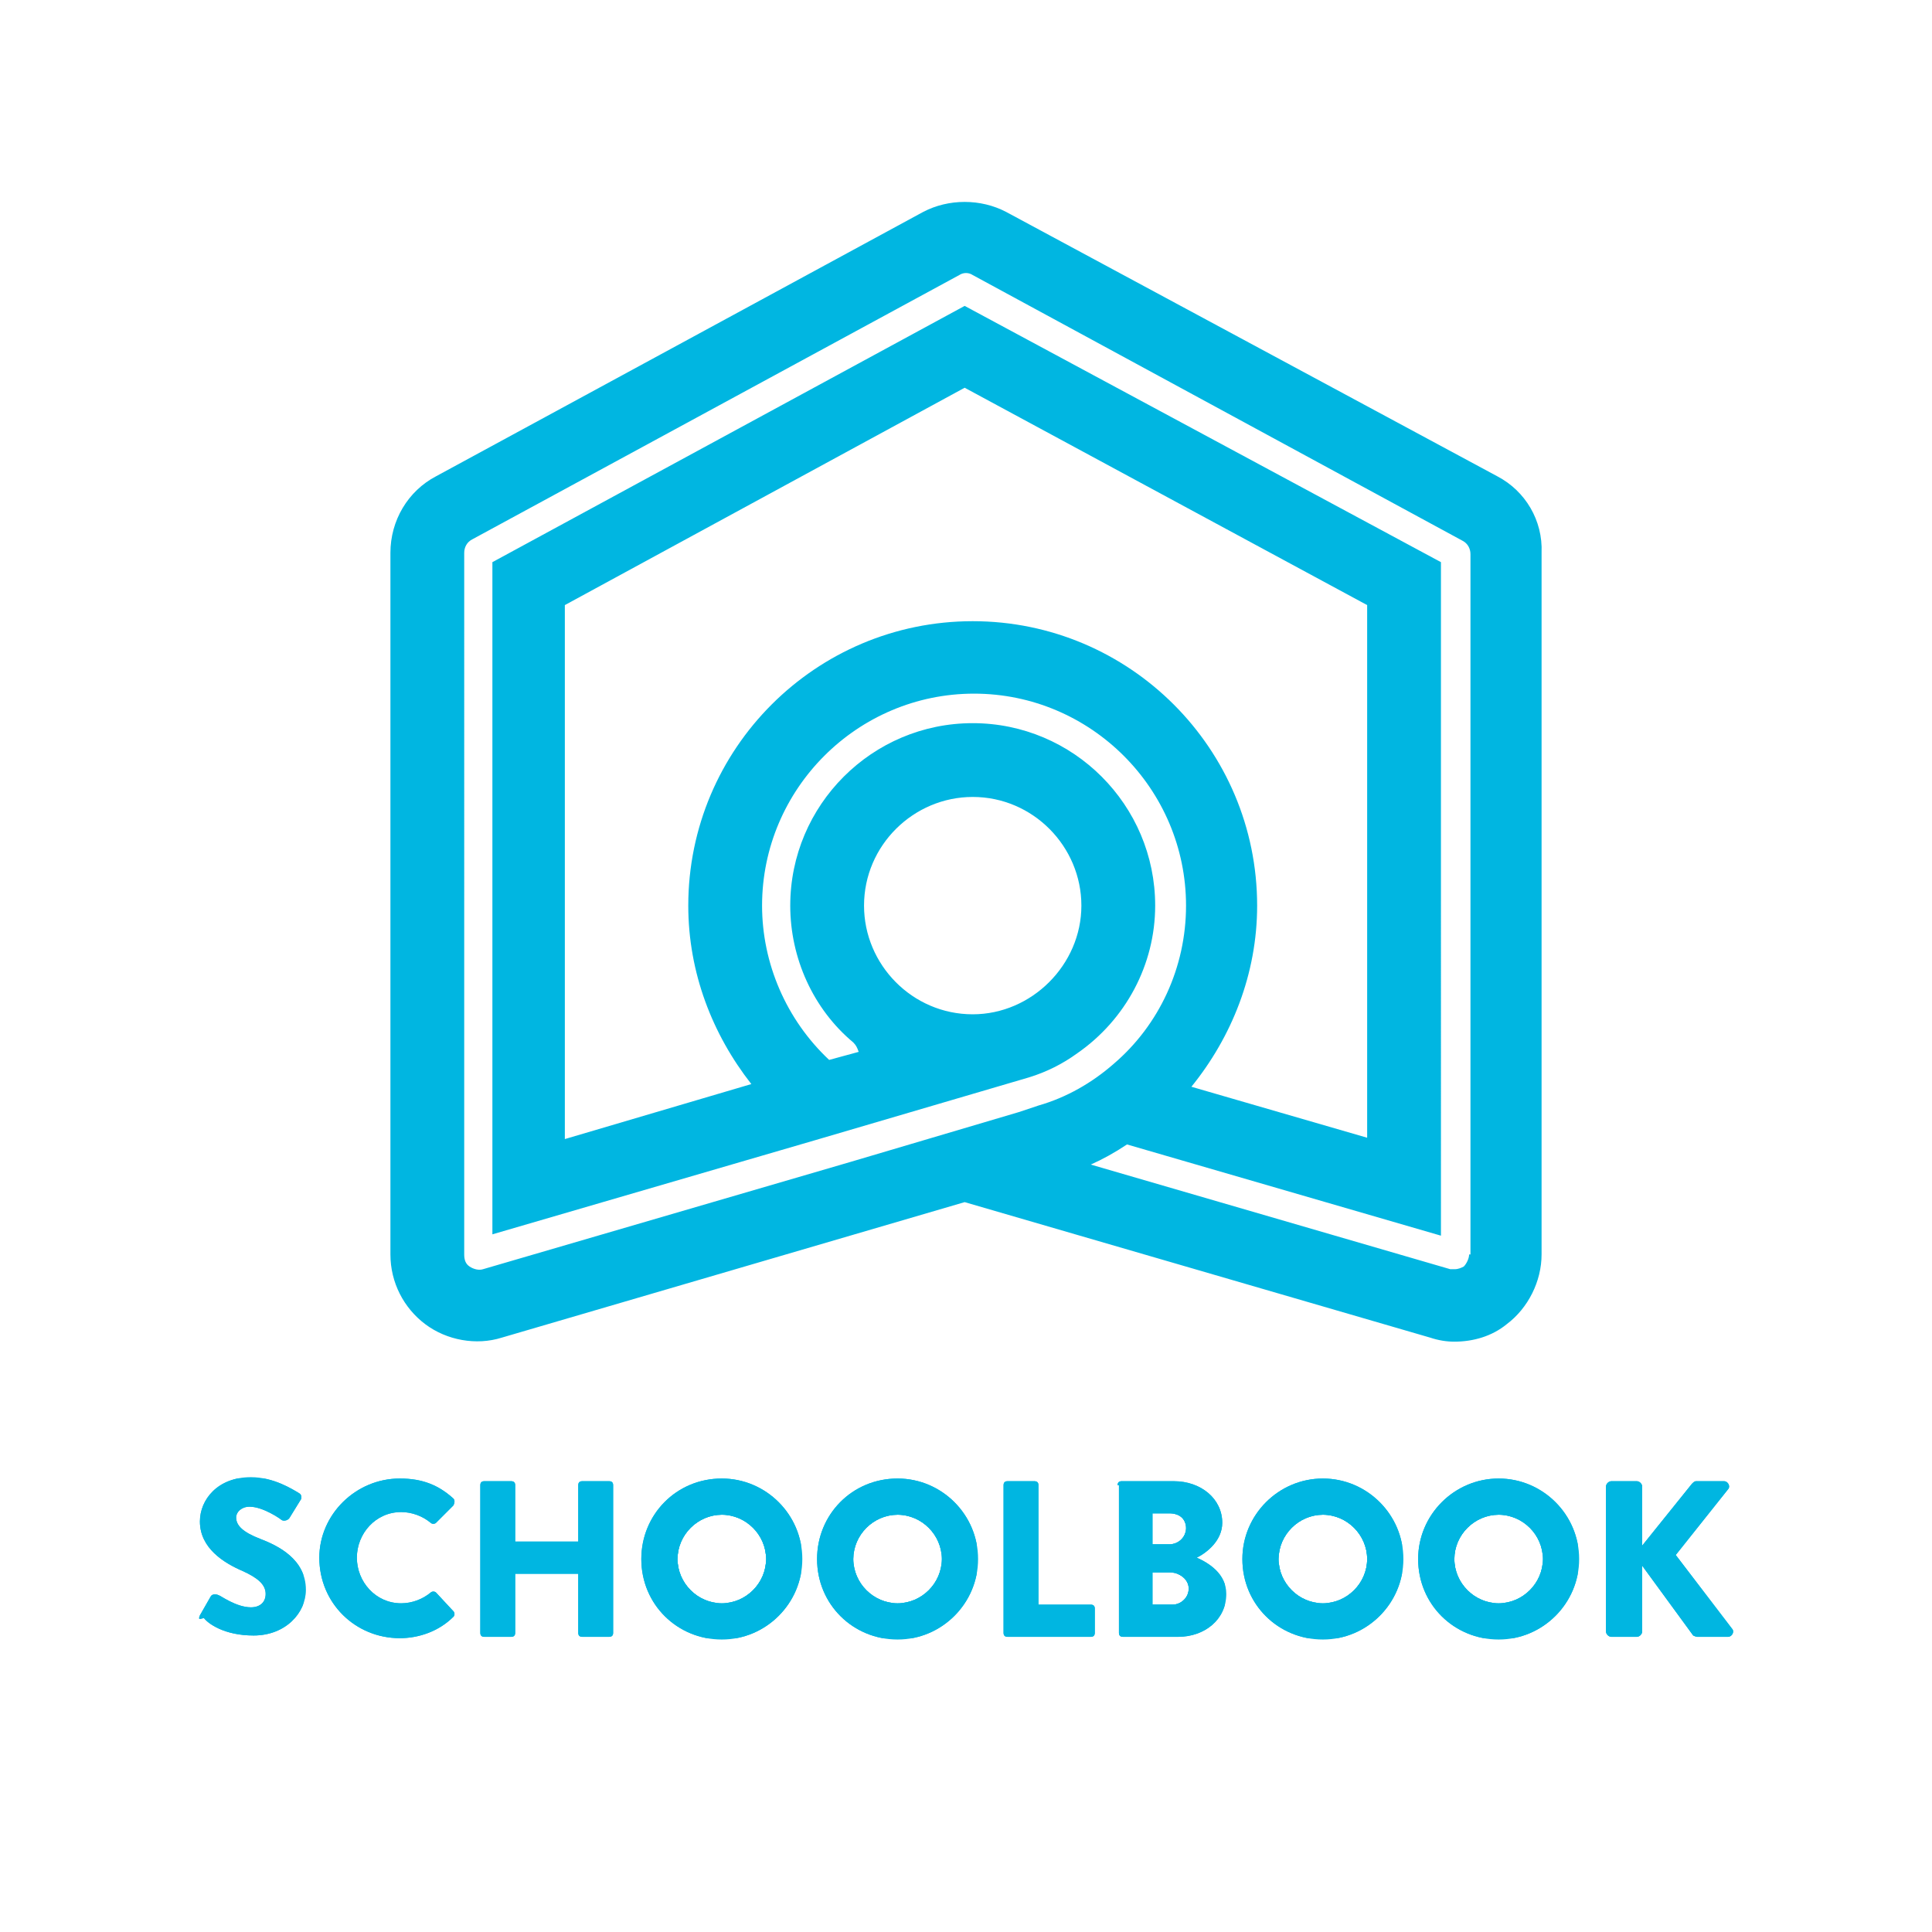 <?xml version="1.0" encoding="utf-8"?>
<!-- Generator: Adobe Illustrator 21.0.0, SVG Export Plug-In . SVG Version: 6.00 Build 0)  -->
<svg version="1.1" id="Layer_1" xmlns="http://www.w3.org/2000/svg" xmlns:xlink="http://www.w3.org/1999/xlink" x="0px" y="0px"
	 viewBox="0 0 144 144" style="enable-background:new 0 0 144 144;" xml:space="preserve">
<style type="text/css">
	.st0{clip-path:url(#XMLID_2_);fill:#00B6E1;}
	.st1{clip-path:url(#XMLID_3_);fill:#00B6E1;}
	.st2{clip-path:url(#XMLID_4_);fill:#00B6E1;}
	.st3{clip-path:url(#XMLID_5_);fill:#00B6E1;}
	.st4{clip-path:url(#XMLID_6_);fill:#00B6E1;}
	.st5{clip-path:url(#XMLID_7_);fill:#00B6E1;}
	.st6{clip-path:url(#XMLID_8_);fill:#00B6E1;}
	.st7{clip-path:url(#XMLID_9_);fill:#00B6E1;}
	.st8{clip-path:url(#XMLID_10_);fill:#00B6E1;}
	.st9{clip-path:url(#XMLID_11_);fill:#00B6E1;}
	.st10{fill:#00B6E1;}
</style>
<g>
	<g id="XMLID_2114_">
		<defs>
			<path id="XMLID_2118_" d="M14.9,120.4l0.8-1.4c0.1-0.2,0.4-0.2,0.6-0.1c0.1,0,1.3,0.9,2.4,0.9c0.7,0,1.1-0.4,1.1-1
				c0-0.7-0.6-1.2-1.7-1.7c-1.4-0.6-3.2-1.7-3.2-3.7c0-1.6,1.3-3.3,3.8-3.3c1.7,0,3.1,0.9,3.6,1.2c0.2,0.1,0.2,0.4,0.1,0.5l-0.8,1.3
				c-0.1,0.2-0.4,0.3-0.6,0.2c-0.1-0.1-1.4-1-2.4-1c-0.6,0-1,0.4-1,0.8c0,0.6,0.5,1.1,1.8,1.6c1.3,0.5,3.4,1.5,3.4,3.8
				c0,1.7-1.5,3.4-3.9,3.4c-2.2,0-3.4-0.9-3.7-1.3C14.8,120.7,14.8,120.7,14.9,120.4z"/>
		</defs>
		<use xlink:href="#XMLID_2118_"  style="overflow:visible;fill:#00B6E1;"/>
		<clipPath id="XMLID_2_">
			<use xlink:href="#XMLID_2118_"  style="overflow:visible;"/>
		</clipPath>
		<rect id="XMLID_2115_" x="14.8" y="110.2" class="st0" width="0.1" height="11.9"/>
		<rect id="XMLID_2116_" x="14.8" y="110.2" class="st0" width="7.8" height="11.9"/>
		<path id="XMLID_2117_" class="st0" d="M22.7,122.2v-11.9V122.2z"/>
	</g>
	<g id="XMLID_2109_">
		<defs>
			<path id="XMLID_2113_" d="M29.8,110.2c1.7,0,2.9,0.5,4,1.5c0.1,0.1,0.1,0.3,0,0.5l-1.3,1.3c-0.1,0.1-0.3,0.1-0.4,0
				c-0.6-0.5-1.4-0.8-2.2-0.8c-1.9,0-3.3,1.6-3.3,3.4c0,1.8,1.4,3.4,3.3,3.4c0.8,0,1.6-0.3,2.2-0.8c0.1-0.1,0.3-0.1,0.4,0l1.3,1.4
				c0.1,0.1,0.1,0.3,0,0.4c-1.1,1.1-2.6,1.6-4,1.6c-3.3,0-6-2.6-6-6C23.8,112.9,26.5,110.2,29.8,110.2z"/>
		</defs>
		<use xlink:href="#XMLID_2113_"  style="overflow:visible;fill:#00B6E1;"/>
		<clipPath id="XMLID_3_">
			<use xlink:href="#XMLID_2113_"  style="overflow:visible;"/>
		</clipPath>
		<path id="XMLID_2110_" class="st1" d="M23.8,110.2v11.9V110.2z"/>
		<rect id="XMLID_2111_" x="23.8" y="110.2" class="st1" width="10.1" height="11.9"/>
		<rect id="XMLID_2112_" x="34" y="110.2" class="st1" width="0" height="11.9"/>
	</g>
	<g id="XMLID_2104_">
		<defs>
			<path id="XMLID_2108_" d="M35.8,110.7c0-0.2,0.1-0.3,0.3-0.3h2c0.2,0,0.3,0.1,0.3,0.3v4.2h4.7v-4.2c0-0.2,0.1-0.3,0.3-0.3h2
				c0.2,0,0.3,0.1,0.3,0.3v11c0,0.2-0.1,0.3-0.3,0.3h-2c-0.2,0-0.3-0.1-0.3-0.3v-4.4h-4.7v4.4c0,0.2-0.1,0.3-0.3,0.3h-2
				c-0.2,0-0.3-0.1-0.3-0.3V110.7z"/>
		</defs>
		<use xlink:href="#XMLID_2108_"  style="overflow:visible;fill:#00B6E1;"/>
		<clipPath id="XMLID_4_">
			<use xlink:href="#XMLID_2108_"  style="overflow:visible;"/>
		</clipPath>
		<path id="XMLID_2105_" class="st2" d="M35.8,110.4V122V110.4z"/>
		<rect id="XMLID_2106_" x="35.8" y="110.4" class="st2" width="10" height="11.6"/>
		<path id="XMLID_2107_" class="st2" d="M45.8,122v-11.6V122z"/>
	</g>
	<g id="XMLID_2098_">
		<defs>
			<path id="XMLID_2103_" d="M53.8,110.2c3.3,0,6,2.7,6,6c0,3.3-2.7,6-6,6c-3.3,0-6-2.6-6-6C47.8,112.9,50.4,110.2,53.8,110.2z
				 M53.8,119.5c1.8,0,3.3-1.5,3.3-3.3c0-1.8-1.5-3.3-3.3-3.3c-1.8,0-3.3,1.5-3.3,3.3C50.5,118,52,119.5,53.8,119.5z"/>
		</defs>
		<use xlink:href="#XMLID_2103_"  style="overflow:visible;fill:#00B6E1;"/>
		<clipPath id="XMLID_5_">
			<use xlink:href="#XMLID_2103_"  style="overflow:visible;"/>
		</clipPath>
		<rect id="XMLID_2099_" x="50.5" y="112.9" class="st3" width="6.6" height="6.6"/>
		<path id="XMLID_2100_" class="st3" d="M47.8,110.2v11.9V110.2z"/>
		<rect id="XMLID_2101_" x="47.8" y="110.2" class="st3" width="11.9" height="11.9"/>
		<path id="XMLID_2102_" class="st3" d="M59.7,122.2v-11.9V122.2z"/>
	</g>
	<g id="XMLID_2092_">
		<defs>
			<path id="XMLID_2097_" d="M66.9,110.2c3.3,0,6,2.7,6,6c0,3.3-2.7,6-6,6c-3.3,0-6-2.6-6-6C60.9,112.9,63.5,110.2,66.9,110.2z
				 M66.9,119.5c1.8,0,3.3-1.5,3.3-3.3c0-1.8-1.5-3.3-3.3-3.3c-1.8,0-3.3,1.5-3.3,3.3C63.6,118,65.1,119.5,66.9,119.5z"/>
		</defs>
		<use xlink:href="#XMLID_2097_"  style="overflow:visible;fill:#00B6E1;"/>
		<clipPath id="XMLID_6_">
			<use xlink:href="#XMLID_2097_"  style="overflow:visible;"/>
		</clipPath>
		<rect id="XMLID_2093_" x="63.6" y="112.9" class="st4" width="6.6" height="6.6"/>
		<path id="XMLID_2094_" class="st4" d="M60.9,110.2v11.9V110.2z"/>
		<rect id="XMLID_2095_" x="60.9" y="110.2" class="st4" width="11.9" height="11.9"/>
		<path id="XMLID_2096_" class="st4" d="M72.8,122.2v-11.9V122.2z"/>
	</g>
	<g id="XMLID_2087_">
		<defs>
			<path id="XMLID_2091_" d="M74.8,110.7c0-0.2,0.1-0.3,0.3-0.3h2c0.2,0,0.3,0.1,0.3,0.3v8.9h3.9c0.2,0,0.3,0.1,0.3,0.3v1.8
				c0,0.2-0.1,0.3-0.3,0.3h-6.2c-0.2,0-0.3-0.1-0.3-0.3V110.7z"/>
		</defs>
		<use xlink:href="#XMLID_2091_"  style="overflow:visible;fill:#00B6E1;"/>
		<clipPath id="XMLID_7_">
			<use xlink:href="#XMLID_2091_"  style="overflow:visible;"/>
		</clipPath>
		<path id="XMLID_2088_" class="st5" d="M74.8,110.4V122V110.4z"/>
		<rect id="XMLID_2089_" x="74.8" y="110.4" class="st5" width="6.9" height="11.6"/>
		<path id="XMLID_2090_" class="st5" d="M81.7,122v-11.6V122z"/>
	</g>
	<g id="XMLID_2080_">
		<defs>
			<path id="XMLID_2086_" d="M83.3,110.7c0-0.2,0.1-0.3,0.3-0.3h3.9c2,0,3.6,1.3,3.6,3.1c0,1.3-1.1,2.2-1.9,2.6
				c0.9,0.4,2.2,1.2,2.2,2.7c0,1.9-1.6,3.2-3.6,3.2h-4.1c-0.2,0-0.3-0.1-0.3-0.3V110.7z M87.2,115.1c0.6,0,1.2-0.5,1.2-1.2
				c0-0.7-0.5-1.1-1.2-1.1h-1.3v2.3H87.2z M87.4,119.6c0.6,0,1.2-0.5,1.2-1.2c0-0.7-0.7-1.2-1.4-1.2h-1.3v2.4H87.4z"/>
		</defs>
		<use xlink:href="#XMLID_2086_"  style="overflow:visible;fill:#00B6E1;"/>
		<clipPath id="XMLID_8_">
			<use xlink:href="#XMLID_2086_"  style="overflow:visible;"/>
		</clipPath>
		<rect id="XMLID_2081_" x="85.9" y="117.3" class="st6" width="2.7" height="2.4"/>
		<rect id="XMLID_2082_" x="85.9" y="112.8" class="st6" width="2.5" height="2.3"/>
		<path id="XMLID_2083_" class="st6" d="M83.3,110.4V122V110.4z"/>
		<rect id="XMLID_2084_" x="83.3" y="110.4" class="st6" width="8" height="11.6"/>
		<path id="XMLID_2085_" class="st6" d="M91.4,122v-11.6V122z"/>
	</g>
	<g id="XMLID_2074_">
		<defs>
			<path id="XMLID_2079_" d="M98.6,110.2c3.3,0,6,2.7,6,6c0,3.3-2.7,6-6,6c-3.3,0-6-2.6-6-6C92.6,112.9,95.3,110.2,98.6,110.2z
				 M98.6,119.5c1.8,0,3.3-1.5,3.3-3.3c0-1.8-1.5-3.3-3.3-3.3c-1.8,0-3.3,1.5-3.3,3.3C95.3,118,96.8,119.5,98.6,119.5z"/>
		</defs>
		<use xlink:href="#XMLID_2079_"  style="overflow:visible;fill:#00B6E1;"/>
		<clipPath id="XMLID_9_">
			<use xlink:href="#XMLID_2079_"  style="overflow:visible;"/>
		</clipPath>
		<rect id="XMLID_2075_" x="95.3" y="112.9" class="st7" width="6.6" height="6.6"/>
		<path id="XMLID_2076_" class="st7" d="M92.6,110.2v11.9V110.2z"/>
		<rect id="XMLID_2077_" x="92.6" y="110.2" class="st7" width="11.9" height="11.9"/>
		<path id="XMLID_2078_" class="st7" d="M104.6,122.2v-11.9V122.2z"/>
	</g>
	<g id="XMLID_2013_">
		<defs>
			<path id="XMLID_2073_" d="M111.7,110.2c3.3,0,6,2.7,6,6c0,3.3-2.7,6-6,6c-3.3,0-6-2.6-6-6C105.7,112.9,108.4,110.2,111.7,110.2z
				 M111.7,119.5c1.8,0,3.3-1.5,3.3-3.3c0-1.8-1.5-3.3-3.3-3.3c-1.8,0-3.3,1.5-3.3,3.3C108.4,118,109.9,119.5,111.7,119.5z"/>
		</defs>
		<use xlink:href="#XMLID_2073_"  style="overflow:visible;fill:#00B6E1;"/>
		<clipPath id="XMLID_10_">
			<use xlink:href="#XMLID_2073_"  style="overflow:visible;"/>
		</clipPath>
		<rect id="XMLID_2014_" x="108.4" y="112.9" class="st8" width="6.6" height="6.6"/>
		<path id="XMLID_2015_" class="st8" d="M105.7,110.2v11.9V110.2z"/>
		<rect id="XMLID_2016_" x="105.7" y="110.2" class="st8" width="11.9" height="11.9"/>
		<path id="XMLID_2072_" class="st8" d="M117.7,122.2v-11.9V122.2z"/>
	</g>
	<g id="XMLID_2008_">
		<defs>
			<path id="XMLID_2012_" d="M119.7,110.8c0-0.2,0.2-0.4,0.4-0.4h1.9c0.2,0,0.4,0.2,0.4,0.4v4.4l3.7-4.6c0.1-0.1,0.2-0.2,0.3-0.2
				h2.1c0.3,0,0.5,0.4,0.3,0.6l-3.9,4.9l4.2,5.5c0.2,0.2,0,0.6-0.3,0.6h-2.3c-0.1,0-0.3-0.1-0.3-0.1l-3.8-5.2v4.9
				c0,0.2-0.2,0.4-0.4,0.4h-1.9c-0.2,0-0.4-0.2-0.4-0.4V110.8z"/>
		</defs>
		<use xlink:href="#XMLID_2012_"  style="overflow:visible;fill:#00B6E1;"/>
		<clipPath id="XMLID_11_">
			<use xlink:href="#XMLID_2012_"  style="overflow:visible;"/>
		</clipPath>
		<path id="XMLID_2009_" class="st9" d="M119.7,110.4V122V110.4z"/>
		<rect id="XMLID_2010_" x="119.7" y="110.4" class="st9" width="9.5" height="11.6"/>
		<rect id="XMLID_2011_" x="129.2" y="110.4" class="st9" width="0.1" height="11.6"/>
	</g>
	<path id="XMLID_23_" class="st10" d="M111.6,35.5L75,15.8c-1.9-1-4.3-1-6.2,0L32.5,35.5c-2.1,1.1-3.4,3.3-3.4,5.7v52.3
		c0,2.1,1,4,2.6,5.2c1.6,1.2,3.8,1.6,5.7,1l34.5-10.1l34.7,10.1c0.6,0.2,1.2,0.3,1.8,0.3c1.4,0,2.8-0.4,3.9-1.3
		c1.6-1.2,2.6-3.2,2.6-5.2V41.2C115,38.8,113.7,36.6,111.6,35.5z M109.5,93.5c0,0.3-0.2,0.7-0.4,0.9c-0.2,0.1-0.4,0.2-0.7,0.2
		c-0.1,0-0.2,0-0.3,0l-26.8-7.8c0.9-0.4,1.8-0.9,2.7-1.5l23.4,6.8V41.9L71.9,22.8L36.7,41.9V92l24-7l16-4.7c1.3-0.4,2.5-1,3.6-1.8
		l0,0c3.6-2.5,5.8-6.6,5.8-11c0-7.5-6.1-13.6-13.6-13.6c-7.5,0-13.6,6.1-13.6,13.6c0,3.9,1.7,7.7,4.7,10.2c0.2,0.2,0.3,0.4,0.4,0.7
		v0c0,0,0,0,0,0L61.8,79c-3.2-3-5-7.2-5-11.5c0-8.7,7.1-15.8,15.8-15.8c8.7,0,15.8,7.1,15.8,15.8c0,4.6-2,8.9-5.4,11.8
		c-1.6,1.4-3.5,2.5-5.6,3.1l-1.5,0.5l-12.5,3.7c0,0,0,0,0,0l-27.4,8c-0.3,0.1-0.7,0-1-0.2c-0.3-0.2-0.4-0.5-0.4-0.9V41.2
		c0-0.4,0.2-0.8,0.6-1l36.3-19.7c0.3-0.2,0.7-0.2,1,0L109,40.3c0.4,0.2,0.6,0.6,0.6,1V93.5z M72.5,46.3c-11.7,0-21.2,9.5-21.2,21.2
		c0,5,1.8,9.6,4.7,13.3l-13.9,4.1V45.1l29.8-16.2l30,16.2v39.7L88.8,81c3-3.7,4.9-8.4,4.9-13.5C93.7,55.8,84.2,46.3,72.5,46.3z
		 M64.4,67.5c0-4.5,3.7-8.1,8.1-8.1c4.5,0,8.1,3.7,8.1,8.1s-3.7,8.1-8.1,8.1C68,75.6,64.4,71.9,64.4,67.5z M70.1,76.6
		c0.1,0,0.3-0.1,0.5-0.1C70.4,76.5,70.2,76.5,70.1,76.6l-2,0.6L70.1,76.6z"/>
</g>
</svg>
